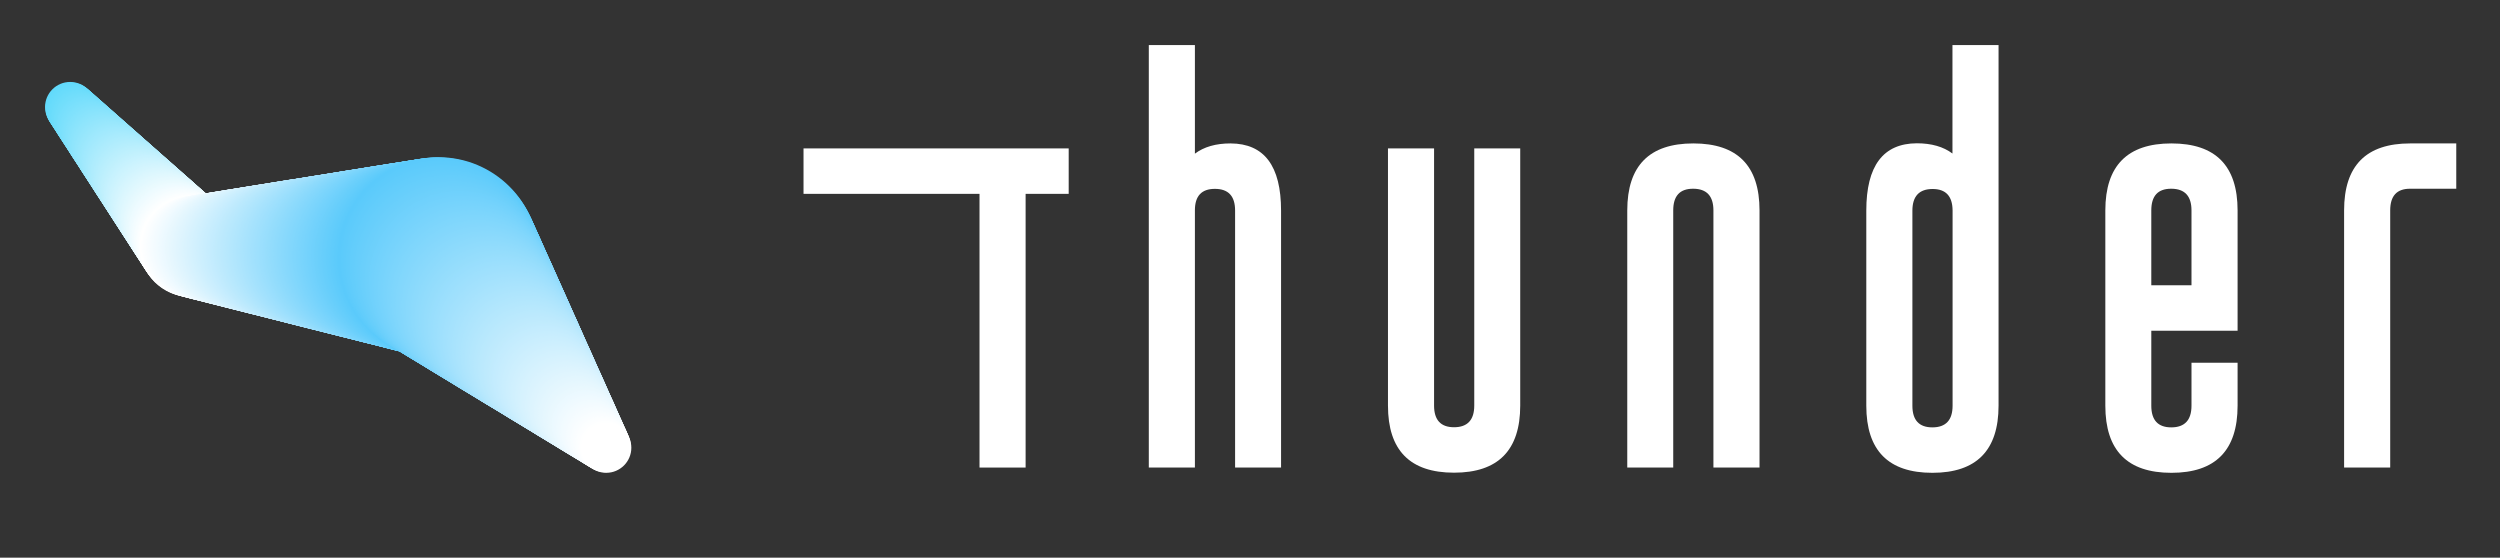 <?xml version="1.0" encoding="utf-8"?>
<!-- Generator: Adobe Illustrator 25.0.1, SVG Export Plug-In . SVG Version: 6.00 Build 0)  -->
<svg version="1.1" id="Capa_1" xmlns="http://www.w3.org/2000/svg" xmlns:xlink="http://www.w3.org/1999/xlink" x="0px" y="0px"
	 viewBox="0 0 1903.5 424.6" style="enable-background:new 0 0 1903.5 424.6;" xml:space="preserve">
<rect x="0" y="0" width="1903.5" height="424.6" fill="#333333" stroke="none"/>
<style type="text/css">
	.st0{fill:#5ACAFB;}
	.st1{fill:#86A6A6;}
	.st2{fill:#00C700;}
	.st3{fill:#DB2C00;}
	.st4{fill:#61DAFB;}
	.st5{fill:#53BBFB;}
	.st6{fill:#3F8CFB;}
	.st7{fill:#469CFB;}
	.st8{fill:#4CABFB;}
	.st9{fill:#FFFFFF;}
	.st10{fill:#387DFB;}
	.st11{fill:#316DFB;}
	.st12{fill:#78BBED;}
	.st13{fill:#8E9CDE;}
	.st14{fill:#A57DD0;}
	.st15{fill:#BB5DC1;}
	.st16{fill:#D23EB3;}
	.st17{fill:#E81FA4;}
	.st18{fill:#FF0096;}
	.st19{fill:url(#SVGID_1_);}
	.st20{fill:#454545;}
	.st21{fill:none;stroke:url(#SVGID_2_);stroke-width:3;stroke-linecap:round;stroke-linejoin:round;stroke-miterlimit:10;}
	.st22{fill:url(#SVGID_3_);}
	.st23{fill:none;stroke:url(#SVGID_4_);stroke-width:4;stroke-linecap:round;stroke-linejoin:round;stroke-miterlimit:10;}
	.st24{fill:none;stroke:url(#SVGID_5_);stroke-width:3;stroke-linecap:round;stroke-linejoin:round;stroke-miterlimit:10;}
	.st25{fill:url(#SVGID_6_);}
	.st26{fill:none;stroke:url(#SVGID_7_);stroke-width:3;stroke-linecap:round;stroke-linejoin:round;stroke-miterlimit:10;}
	.st27{fill:url(#SVGID_8_);}
	.st28{fill:url(#SVGID_9_);}
	.st29{fill:none;stroke:url(#SVGID_10_);stroke-width:3;stroke-linecap:round;stroke-linejoin:round;stroke-miterlimit:10;}
	.st30{fill:url(#SVGID_11_);}
	.st31{fill:url(#SVGID_12_);}
	.st32{fill:none;stroke:url(#SVGID_13_);stroke-width:3;stroke-linecap:round;stroke-linejoin:round;stroke-miterlimit:10;}
	.st33{fill:url(#SVGID_14_);}
	.st34{fill:url(#SVGID_15_);}
	.st35{fill:none;stroke:url(#SVGID_16_);stroke-width:3;stroke-linecap:round;stroke-linejoin:round;stroke-miterlimit:10;}
	.st36{fill:url(#SVGID_17_);}
	.st37{fill:url(#SVGID_18_);}
	.st38{fill:url(#SVGID_19_);}
	.st39{fill:url(#SVGID_20_);}
	.st40{fill:url(#SVGID_21_);}
	.st41{fill:url(#SVGID_22_);}
	.st42{fill:url(#SVGID_23_);}
	.st43{fill:url(#SVGID_24_);}
	.st44{fill:url(#SVGID_25_);}
	.st45{fill:url(#SVGID_26_);}
	.st46{fill:url(#SVGID_27_);}
	.st47{fill:url(#SVGID_28_);}
	.st48{fill:url(#SVGID_29_);}
	.st49{fill:url(#SVGID_30_);}
	.st50{fill:url(#SVGID_31_);}
	.st51{fill:url(#SVGID_32_);}
	.st52{fill:url(#SVGID_33_);}
	.st53{fill:url(#SVGID_34_);}
	.st54{fill:url(#SVGID_35_);}
	.st55{fill:url(#SVGID_36_);}
	.st56{fill:url(#SVGID_37_);}
	.st57{fill:url(#SVGID_38_);}
	.st58{fill:url(#SVGID_39_);}
	.st59{fill:url(#SVGID_40_);}
	.st60{fill:none;stroke:url(#SVGID_41_);stroke-width:3;stroke-linecap:round;stroke-linejoin:round;stroke-miterlimit:10;}
	.st61{fill:url(#SVGID_42_);}
	.st62{fill:url(#SVGID_43_);}
	.st63{fill:none;stroke:url(#SVGID_44_);stroke-width:3;stroke-linecap:round;stroke-linejoin:round;stroke-miterlimit:10;}
	.st64{fill:url(#SVGID_45_);}
	.st65{fill:url(#SVGID_46_);}
	.st66{fill:url(#SVGID_47_);}
	.st67{fill:url(#SVGID_48_);}
	.st68{fill:url(#SVGID_49_);}
	.st69{fill:url(#SVGID_50_);}
	.st70{fill:url(#SVGID_51_);}
	.st71{fill:url(#SVGID_52_);}
	.st72{fill:url(#SVGID_53_);}
	.st73{fill:none;stroke:url(#SVGID_54_);stroke-width:3;stroke-linecap:round;stroke-linejoin:round;stroke-miterlimit:10;}
	.st74{fill:url(#SVGID_55_);}
	.st75{fill:url(#SVGID_56_);}
	.st76{fill:url(#SVGID_57_);}
	.st77{fill:url(#SVGID_58_);}
	.st78{fill:url(#SVGID_59_);}
	.st79{fill:url(#SVGID_60_);}
	.st80{fill:url(#SVGID_61_);}
	.st81{fill:none;stroke:url(#SVGID_62_);stroke-width:3;stroke-linecap:round;stroke-linejoin:round;stroke-miterlimit:10;}
	.st82{fill:#AB68BE;}
	.st83{fill:#00FF00;}
	.st84{fill:#FF4500;}
	.st85{fill:url(#SVGID_63_);}
	.st86{fill:url(#SVGID_64_);}
	.st87{fill:url(#SVGID_65_);}
	.st88{fill:url(#SVGID_66_);}
	.st89{fill:url(#SVGID_67_);}
	.st90{fill:url(#SVGID_68_);}
	.st91{fill:url(#SVGID_69_);}
	.st92{fill:url(#SVGID_70_);}
	.st93{fill:url(#SVGID_71_);}
	.st94{fill:url(#SVGID_72_);}
	.st95{fill:#E6E6E6;}
	.st96{fill:url(#SVGID_73_);}
	.st97{fill:url(#SVGID_74_);}
	.st98{fill:url(#SVGID_75_);}
	.st99{fill:url(#SVGID_76_);}
	.st100{fill:url(#SVGID_77_);}
	.st101{fill:url(#SVGID_78_);}
	.st102{fill:url(#SVGID_79_);}
	.st103{fill:url(#SVGID_80_);}
	.st104{fill:url(#SVGID_81_);}
	.st105{fill:#61D9FB;}
	.st106{fill:#60D8FB;}
	.st107{fill:#60D7FB;}
	.st108{fill:#5FD6FB;}
	.st109{fill:#5FD5FB;}
	.st110{fill:#5ED4FB;}
	.st111{fill:#5ED3FB;}
	.st112{fill:#5DD2FB;}
	.st113{fill:#5DD1FB;}
	.st114{fill:#5DD0FB;}
	.st115{fill:#5CCFFB;}
	.st116{fill:#5CCEFB;}
	.st117{fill:#5BCDFB;}
	.st118{fill:#5BCCFB;}
	.st119{fill:#5ACBFB;}
	.st120{fill:#5AC9FB;}
	.st121{fill:#59C8FB;}
	.st122{fill:#59C7FB;}
	.st123{fill:#58C6FB;}
	.st124{fill:#58C5FB;}
	.st125{fill:#57C4FB;}
	.st126{fill:#57C3FB;}
	.st127{fill:#56C2FB;}
	.st128{fill:#56C1FB;}
	.st129{fill:#55C0FB;}
	.st130{fill:#55BFFB;}
	.st131{fill:#54BEFB;}
	.st132{fill:#54BDFB;}
	.st133{fill:#53BCFB;}
	.st134{fill:#53BAFB;}
	.st135{fill:#52B9FB;}
	.st136{fill:#52B8FB;}
	.st137{fill:#51B7FB;}
	.st138{fill:#51B6FB;}
	.st139{fill:#50B5FB;}
	.st140{fill:#50B4FB;}
	.st141{fill:#50B3FB;}
	.st142{fill:#4FB2FB;}
	.st143{fill:#4FB1FB;}
	.st144{fill:#4EB0FB;}
	.st145{fill:#4EAFFB;}
	.st146{fill:#4DAEFB;}
	.st147{fill:#4DADFB;}
	.st148{fill:#4CACFB;}
	.st149{fill:#4CAAFB;}
	.st150{fill:#4BA9FB;}
	.st151{fill:#4BA8FB;}
	.st152{fill:#4AA7FB;}
	.st153{fill:#4AA6FB;}
	.st154{fill:#49A5FB;}
	.st155{fill:#49A4FB;}
	.st156{fill:#49A3FB;}
	.st157{fill:#48A2FB;}
	.st158{fill:#48A1FB;}
	.st159{fill:#47A0FB;}
	.st160{fill:#479FFB;}
	.st161{fill:#469EFB;}
	.st162{fill:#469DFB;}
	.st163{fill:#459BFB;}
	.st164{fill:#459AFB;}
	.st165{fill:#4499FB;}
	.st166{fill:#4498FB;}
	.st167{fill:#4397FB;}
	.st168{fill:#4396FB;}
	.st169{fill:#4395FB;}
	.st170{fill:#4294FB;}
	.st171{fill:#4293FB;}
	.st172{fill:#4192FB;}
	.st173{fill:#4191FB;}
	.st174{fill:#4090FB;}
	.st175{fill:#408FFB;}
	.st176{fill:#408EFB;}
	.st177{fill:#3F8DFB;}
	.st178{fill:#3E8CFB;}
	.st179{fill:#3E8BFB;}
	.st180{fill:#3D8AFB;}
	.st181{fill:#3D89FB;}
	.st182{fill:#3D88FB;}
	.st183{fill:#3C87FB;}
	.st184{fill:#3C86FB;}
	.st185{fill:#3B85FB;}
	.st186{fill:#3B84FB;}
	.st187{fill:#3A83FB;}
	.st188{fill:#3A82FB;}
	.st189{fill:#3A81FB;}
	.st190{fill:#3980FB;}
	.st191{fill:#397FFB;}
	.st192{fill:#387EFB;}
	.st193{fill:#377CFB;}
	.st194{fill:#377BFB;}
	.st195{fill:#377AFB;}
	.st196{fill:#3679FB;}
	.st197{fill:#3678FB;}
	.st198{fill:#3577FB;}
	.st199{fill:#3576FB;}
	.st200{fill:#3475FB;}
	.st201{fill:#3474FB;}
	.st202{fill:#3473FB;}
	.st203{fill:#3372FB;}
	.st204{fill:#3371FB;}
	.st205{fill:#3270FB;}
	.st206{fill:#326FFB;}
	.st207{fill:#316EFB;}
	.st208{fill:#387CFB;}
	.st209{fill:#3B83FB;}
	.st210{fill:#3E8AFB;}
	.st211{fill:#3F8EFB;}
	.st212{fill:#4295FB;}
	.st213{fill:#4AA5FB;}
	.st214{fill:#4BA7FB;}
	.st215{fill:#4CA9FB;}
	.st216{fill:#4DACFB;}
	.st217{fill:#4EAEFB;}
	.st218{fill:#4FB0FB;}
	.st219{fill:#50B2FB;}
	.st220{fill:#51B5FB;}
	.st221{fill:#52B7FB;}
	.st222{fill:#53B9FB;}
	.st223{fill:#54BCFB;}
	.st224{fill:#55BEFB;}
	.st225{fill:#56C0FB;}
	.st226{fill:#57C2FB;}
	.st227{fill:#5ED2FB;}
	.st228{fill:#5BCBFB;}
	.st229{fill:#58C4FB;}
	.st230{fill:#55BDFB;}
	.st231{fill:#54BBFB;}
	.st232{fill:#52B6FB;}
	.st233{fill:#51B4FB;}
	.st234{fill:#48A0FB;}
	.st235{fill:#479EFB;}
	.st236{fill:#4599FB;}
	.st237{fill:#4497FB;}
	.st238{fill:#4292FB;}
	.st239{fill:#4190FB;}
	.st240{fill:#3F8BFB;}
	.st241{fill:#3E89FB;}
	.st242{fill:#3D87FB;}
	.st243{fill:#3C85FB;}
	.st244{fill:#3C84FB;}
	.st245{fill:#3B82FB;}
	.st246{fill:#3A80FB;}
	.st247{fill:#397EFB;}
	.st248{fill:#3575FB;}
	.st249{fill:none;stroke:#61DAFB;stroke-width:18;stroke-linecap:round;stroke-linejoin:round;stroke-miterlimit:10;}
	.st250{fill:#62DAFB;}
	.st251{fill:#63DAFB;}
	.st252{fill:#64DBFB;}
	.st253{fill:#65DBFB;}
	.st254{fill:#66DBFB;}
	.st255{fill:#67DBFB;}
	.st256{fill:#68DCFB;}
	.st257{fill:#69DCFB;}
	.st258{fill:#6ADCFB;}
	.st259{fill:#6BDCFB;}
	.st260{fill:#6CDDFB;}
	.st261{fill:#6DDDFB;}
	.st262{fill:#6EDDFB;}
	.st263{fill:#6FDDFB;}
	.st264{fill:#70DEFB;}
	.st265{fill:#71DEFB;}
	.st266{fill:#72DEFB;}
	.st267{fill:#73DEFB;}
	.st268{fill:#74DEFB;}
	.st269{fill:#75DFFC;}
	.st270{fill:#76DFFC;}
	.st271{fill:#77DFFC;}
	.st272{fill:#78DFFC;}
	.st273{fill:#79E0FC;}
	.st274{fill:#7AE0FC;}
	.st275{fill:#7BE0FC;}
	.st276{fill:#7CE0FC;}
	.st277{fill:#7DE1FC;}
	.st278{fill:#7EE1FC;}
	.st279{fill:#7FE1FC;}
	.st280{fill:#80E1FC;}
	.st281{fill:#81E1FC;}
	.st282{fill:#82E2FC;}
	.st283{fill:#83E2FC;}
	.st284{fill:#84E2FC;}
	.st285{fill:#85E2FC;}
	.st286{fill:#86E3FC;}
	.st287{fill:#87E3FC;}
	.st288{fill:#88E3FC;}
	.st289{fill:#89E3FC;}
	.st290{fill:#8AE4FC;}
	.st291{fill:#8BE4FC;}
	.st292{fill:#8CE4FC;}
	.st293{fill:#8DE4FC;}
	.st294{fill:#8EE5FC;}
	.st295{fill:#8FE5FC;}
	.st296{fill:#90E5FC;}
	.st297{fill:#91E5FC;}
	.st298{fill:#92E5FC;}
	.st299{fill:#93E6FC;}
	.st300{fill:#94E6FC;}
	.st301{fill:#95E6FC;}
	.st302{fill:#96E6FC;}
	.st303{fill:#97E7FC;}
	.st304{fill:#98E7FC;}
	.st305{fill:#99E7FC;}
	.st306{fill:#9AE7FC;}
	.st307{fill:#9BE8FC;}
	.st308{fill:#9CE8FC;}
	.st309{fill:#9DE8FD;}
	.st310{fill:#9EE8FD;}
	.st311{fill:#9FE9FD;}
	.st312{fill:#A0E9FD;}
	.st313{fill:#A1E9FD;}
	.st314{fill:#A2E9FD;}
	.st315{fill:#A3E9FD;}
	.st316{fill:#A4EAFD;}
	.st317{fill:#A5EAFD;}
	.st318{fill:#A6EAFD;}
	.st319{fill:#A7EAFD;}
	.st320{fill:#A8EBFD;}
	.st321{fill:#A9EBFD;}
	.st322{fill:#AAEBFD;}
	.st323{fill:#ABEBFD;}
	.st324{fill:#ACECFD;}
	.st325{fill:#ADECFD;}
	.st326{fill:#AEECFD;}
	.st327{fill:#AFECFD;}
	.st328{fill:#B0ECFD;}
	.st329{fill:#B1EDFD;}
	.st330{fill:#B2EDFD;}
	.st331{fill:#B3EDFD;}
	.st332{fill:#B4EDFD;}
	.st333{fill:#B5EEFD;}
	.st334{fill:#B6EEFD;}
	.st335{fill:#B7EEFD;}
	.st336{fill:#B8EEFD;}
	.st337{fill:#B9EFFD;}
	.st338{fill:#BAEFFD;}
	.st339{fill:#BBEFFD;}
	.st340{fill:#BCEFFD;}
	.st341{fill:#BDF0FD;}
	.st342{fill:#BEF0FD;}
	.st343{fill:#BFF0FD;}
	.st344{fill:#C0F0FD;}
	.st345{fill:#C1F0FD;}
	.st346{fill:#C2F1FD;}
	.st347{fill:#C3F1FD;}
	.st348{fill:#C4F1FE;}
	.st349{fill:#C5F1FE;}
	.st350{fill:#C6F2FE;}
	.st351{fill:#C7F2FE;}
	.st352{fill:#C8F2FE;}
	.st353{fill:#C9F2FE;}
	.st354{fill:#CAF3FE;}
	.st355{fill:#CBF3FE;}
	.st356{fill:#CCF3FE;}
	.st357{fill:#CDF3FE;}
	.st358{fill:#CEF4FE;}
	.st359{fill:#CFF4FE;}
	.st360{fill:#D0F4FE;}
	.st361{fill:#D1F4FE;}
	.st362{fill:#D2F4FE;}
	.st363{fill:#D3F5FE;}
	.st364{fill:#D4F5FE;}
	.st365{fill:#D5F5FE;}
	.st366{fill:#D6F5FE;}
	.st367{fill:#D7F6FE;}
	.st368{fill:#D8F6FE;}
	.st369{fill:#D9F6FE;}
	.st370{fill:#DAF6FE;}
	.st371{fill:#DBF7FE;}
	.st372{fill:#DCF7FE;}
	.st373{fill:#DDF7FE;}
	.st374{fill:#DEF7FE;}
	.st375{fill:#DFF8FE;}
	.st376{fill:#E0F8FE;}
	.st377{fill:#E1F8FE;}
	.st378{fill:#E2F8FE;}
	.st379{fill:#E3F8FE;}
	.st380{fill:#E4F9FE;}
	.st381{fill:#E5F9FE;}
	.st382{fill:#E6F9FE;}
	.st383{fill:#E7F9FE;}
	.st384{fill:#E8FAFE;}
	.st385{fill:#E9FAFE;}
	.st386{fill:#EAFAFE;}
	.st387{fill:#EBFAFE;}
	.st388{fill:#ECFBFF;}
	.st389{fill:#EDFBFF;}
	.st390{fill:#EEFBFF;}
	.st391{fill:#EFFBFF;}
	.st392{fill:#F0FBFF;}
	.st393{fill:#F1FCFF;}
	.st394{fill:#F2FCFF;}
	.st395{fill:#F3FCFF;}
	.st396{fill:#F4FCFF;}
	.st397{fill:#F5FDFF;}
	.st398{fill:#F6FDFF;}
	.st399{fill:#F7FDFF;}
	.st400{fill:#F8FDFF;}
	.st401{fill:#F9FEFF;}
	.st402{fill:#FAFEFF;}
	.st403{fill:#FBFEFF;}
	.st404{fill:#FCFEFF;}
	.st405{fill:#FDFFFF;}
	.st406{fill:#FEFFFF;}
	.st407{fill:#FDFEFF;}
	.st408{fill:#FAFDFF;}
	.st409{fill:#F9FDFF;}
	.st410{fill:#F7FCFF;}
	.st411{fill:#F6FCFF;}
	.st412{fill:#F5FCFF;}
	.st413{fill:#F4FBFF;}
	.st414{fill:#F3FBFF;}
	.st415{fill:#F2FBFF;}
	.st416{fill:#F1FBFF;}
	.st417{fill:#F0FAFF;}
	.st418{fill:#EFFAFF;}
	.st419{fill:#EEFAFF;}
	.st420{fill:#EDF9FF;}
	.st421{fill:#ECF9FF;}
	.st422{fill:#EBF9FF;}
	.st423{fill:#EAF8FE;}
	.st424{fill:#E9F8FE;}
	.st425{fill:#E8F8FE;}
	.st426{fill:#E7F7FE;}
	.st427{fill:#E6F7FE;}
	.st428{fill:#E5F7FE;}
	.st429{fill:#E4F6FE;}
	.st430{fill:#E3F6FE;}
	.st431{fill:#E2F6FE;}
	.st432{fill:#E1F5FE;}
	.st433{fill:#E0F5FE;}
	.st434{fill:#DFF5FE;}
	.st435{fill:#DEF4FE;}
	.st436{fill:#DDF4FE;}
	.st437{fill:#DCF4FE;}
	.st438{fill:#DBF3FE;}
	.st439{fill:#DAF3FE;}
	.st440{fill:#D9F3FE;}
	.st441{fill:#D8F2FE;}
	.st442{fill:#D7F2FE;}
	.st443{fill:#D6F2FE;}
	.st444{fill:#D5F2FE;}
	.st445{fill:#D4F1FE;}
	.st446{fill:#D3F1FE;}
	.st447{fill:#D2F1FE;}
	.st448{fill:#D1F0FE;}
	.st449{fill:#D0F0FE;}
	.st450{fill:#CFF0FE;}
	.st451{fill:#CEEFFE;}
	.st452{fill:#CDEFFE;}
	.st453{fill:#CCEFFE;}
	.st454{fill:#CBEEFE;}
	.st455{fill:#CAEEFE;}
	.st456{fill:#C9EEFE;}
	.st457{fill:#C8EDFE;}
	.st458{fill:#C7EDFE;}
	.st459{fill:#C6EDFE;}
	.st460{fill:#C5ECFE;}
	.st461{fill:#C4ECFE;}
	.st462{fill:#C3ECFE;}
	.st463{fill:#C2EBFE;}
	.st464{fill:#C1EBFD;}
	.st465{fill:#C0EBFD;}
	.st466{fill:#BFEAFD;}
	.st467{fill:#BEEAFD;}
	.st468{fill:#BDEAFD;}
	.st469{fill:#BCE9FD;}
	.st470{fill:#BBE9FD;}
	.st471{fill:#BAE9FD;}
	.st472{fill:#B9E9FD;}
	.st473{fill:#B8E8FD;}
	.st474{fill:#B7E8FD;}
	.st475{fill:#B6E8FD;}
	.st476{fill:#B5E7FD;}
	.st477{fill:#B4E7FD;}
	.st478{fill:#B3E7FD;}
	.st479{fill:#B2E6FD;}
	.st480{fill:#B1E6FD;}
	.st481{fill:#B0E6FD;}
	.st482{fill:#AFE5FD;}
	.st483{fill:#AEE5FD;}
	.st484{fill:#ADE5FD;}
	.st485{fill:#ACE4FD;}
	.st486{fill:#ABE4FD;}
	.st487{fill:#AAE4FD;}
	.st488{fill:#A9E3FD;}
	.st489{fill:#A8E3FD;}
	.st490{fill:#A7E3FD;}
	.st491{fill:#A6E2FD;}
	.st492{fill:#A5E2FD;}
	.st493{fill:#A4E2FD;}
	.st494{fill:#A3E1FD;}
	.st495{fill:#A2E1FD;}
	.st496{fill:#A1E1FD;}
	.st497{fill:#A0E0FD;}
	.st498{fill:#9FE0FD;}
	.st499{fill:#9EE0FD;}
	.st500{fill:#9DE0FD;}
	.st501{fill:#9CDFFD;}
	.st502{fill:#9BDFFD;}
	.st503{fill:#9ADFFD;}
	.st504{fill:#99DEFD;}
	.st505{fill:#98DEFD;}
	.st506{fill:#97DEFC;}
	.st507{fill:#96DDFC;}
	.st508{fill:#95DDFC;}
	.st509{fill:#94DDFC;}
	.st510{fill:#93DCFC;}
	.st511{fill:#92DCFC;}
	.st512{fill:#91DCFC;}
	.st513{fill:#90DBFC;}
	.st514{fill:#8FDBFC;}
	.st515{fill:#8EDBFC;}
	.st516{fill:#8DDAFC;}
	.st517{fill:#8CDAFC;}
	.st518{fill:#8BDAFC;}
	.st519{fill:#8AD9FC;}
	.st520{fill:#89D9FC;}
	.st521{fill:#88D9FC;}
	.st522{fill:#87D8FC;}
	.st523{fill:#86D8FC;}
	.st524{fill:#85D8FC;}
	.st525{fill:#84D7FC;}
	.st526{fill:#83D7FC;}
	.st527{fill:#82D7FC;}
	.st528{fill:#81D7FC;}
	.st529{fill:#80D6FC;}
	.st530{fill:#7FD6FC;}
	.st531{fill:#7ED6FC;}
	.st532{fill:#7DD5FC;}
	.st533{fill:#7CD5FC;}
	.st534{fill:#7BD5FC;}
	.st535{fill:#7AD4FC;}
	.st536{fill:#79D4FC;}
	.st537{fill:#78D4FC;}
	.st538{fill:#77D3FC;}
	.st539{fill:#76D3FC;}
	.st540{fill:#75D3FC;}
	.st541{fill:#74D2FC;}
	.st542{fill:#73D2FC;}
	.st543{fill:#72D2FC;}
	.st544{fill:#71D1FC;}
	.st545{fill:#70D1FC;}
	.st546{fill:#6FD1FC;}
	.st547{fill:#6ED0FB;}
	.st548{fill:#6DD0FB;}
	.st549{fill:#6CD0FB;}
	.st550{fill:#6BCFFB;}
	.st551{fill:#6ACFFB;}
	.st552{fill:#69CFFB;}
	.st553{fill:#68CEFB;}
	.st554{fill:#67CEFB;}
	.st555{fill:#66CEFB;}
	.st556{fill:#65CEFB;}
	.st557{fill:#64CDFB;}
	.st558{fill:#63CDFB;}
	.st559{fill:#62CDFB;}
	.st560{fill:#61CCFB;}
	.st561{fill:#60CCFB;}
	.st562{fill:#5FCCFB;}
	.st563{fill:#5ECBFB;}
	.st564{fill:#5DCBFB;}
	.st565{fill:#5CCBFB;}
	.st566{fill:#5BCAFB;}
	.st567{fill:url(#SVGID_82_);}
	.st568{fill:url(#SVGID_83_);}
	.st569{fill:none;}
	.st570{fill:#6CDCFB;}
	.st571{fill:#70DDFB;}
	.st572{fill:#A3EAFD;}
	.st573{fill:#BDEFFD;}
	.st574{fill:#F0FCFF;}
	.st575{fill:#F4FDFF;}
	.st576{fill:#B0EDFD;}
	.st577{fill:#61DAFB;stroke:#61DAFB;stroke-width:2;stroke-miterlimit:10;}
	.st578{fill:none;stroke:#316DFB;stroke-miterlimit:10;}
</style>
<g>
	<g>
		<g>
			<path class="st9" d="M813.7,113v34.6h-32.8V356h-35.1V147.6H611.8V113H813.7z"/>
			<path class="st9" d="M909.8,356h-35.1V34.3h35.1V117c6.9-5.2,16-7.8,27.1-7.8c25.7,0.1,38.5,17.1,38.5,51.2V356h-35V160.3
				c0-11-5.1-16.5-15.4-16.5c-10.1,0-15.2,5.4-15.2,16.3V356z"/>
			<path class="st9" d="M1157.5,308.8c0,34-16.8,51.1-50.4,51.1c-33.5,0-50.3-17-50.3-51.1V113h35.1v195.8c0,11,5.1,16.5,15.2,16.5
				c10.2,0,15.4-5.5,15.4-16.5V113h35V308.8z"/>
			<path class="st9" d="M1274,356h-35V160.2c0-34,16.8-51,50.3-51c33.6,0,50.4,17,50.4,51V356h-35.1V160.2
				c0-10.9-5.1-16.4-15.2-16.5h-0.3c-10.1,0-15.1,5.5-15.1,16.5V356z"/>
			<path class="st9" d="M1486.7,34.3h35v274.6c0,34-16.8,51.1-50.4,51.1c-33.5,0-50.3-17-50.3-51.1V160.3c0-34,12.8-51.1,38.5-51.2
				c11.1,0,20.2,2.6,27.1,7.8V34.3z M1486.7,160.2c-0.1-10.9-5.2-16.3-15.2-16.3c-10.2,0-15.4,5.5-15.4,16.5v148.5
				c0,11,5.1,16.5,15.2,16.5c10.2,0,15.4-5.5,15.4-16.5V160.2z"/>
			<path class="st9" d="M1638,251.9v57c0,11,5.1,16.5,15.2,16.5c10.2,0,15.4-5.5,15.4-16.5v-32.7h35.1v32.7
				c0,34-16.8,51.1-50.4,51.1c-33.5,0-50.3-17-50.3-51.1V160.2c0-34,16.8-51,50.3-51c33.6,0,50.4,17,50.4,51v91.6H1638z M1638,217.2
				h30.6v-57c0-10.9-5.1-16.4-15.2-16.5h-0.3c-10.1,0-15.1,5.5-15.1,16.5V217.2z"/>
		</g>
	</g>
	<path class="st9" d="M1870.2,109.2v34.5H1835c-10.1,0-15.1,5.5-15.1,16.5V356h-35.1V160.2c0-34,16.7-51,50.3-51H1870.2z"/>
</g>
<g>
	<circle class="st4" cx="53.4" cy="81.5" r="19.1"/>
	<circle class="st250" cx="53.9" cy="82.1" r="19.2"/>
	<circle class="st251" cx="54.5" cy="82.8" r="19.4"/>
	<circle class="st252" cx="55.1" cy="83.5" r="19.5"/>
	<circle class="st253" cx="55.7" cy="84.2" r="19.6"/>
	<circle class="st254" cx="56.3" cy="84.8" r="19.7"/>
	<circle class="st255" cx="56.8" cy="85.5" r="19.8"/>
	<circle class="st256" cx="57.4" cy="86.2" r="20"/>
	<circle class="st257" cx="58" cy="86.8" r="20.1"/>
	<circle class="st258" cx="58.6" cy="87.5" r="20.2"/>
	<circle class="st259" cx="59.2" cy="88.2" r="20.3"/>
	<circle class="st260" cx="59.7" cy="88.9" r="20.4"/>
	<circle class="st261" cx="60.3" cy="89.5" r="20.6"/>
	<circle class="st262" cx="60.9" cy="90.2" r="20.7"/>
	<circle class="st263" cx="61.5" cy="90.9" r="20.8"/>
	<circle class="st264" cx="62" cy="91.6" r="20.9"/>
	<circle class="st265" cx="62.6" cy="92.2" r="21.1"/>
	<circle class="st266" cx="63.2" cy="92.9" r="21.2"/>
	<circle class="st267" cx="63.8" cy="93.6" r="21.3"/>
	<circle class="st268" cx="64.4" cy="94.2" r="21.4"/>
	<circle class="st269" cx="64.9" cy="94.9" r="21.5"/>
	<circle class="st270" cx="65.5" cy="95.6" r="21.7"/>
	<circle class="st271" cx="66.1" cy="96.3" r="21.8"/>
	<circle class="st272" cx="66.7" cy="96.9" r="21.9"/>
	<circle class="st273" cx="67.3" cy="97.6" r="22"/>
	<circle class="st274" cx="67.8" cy="98.3" r="22.1"/>
	<circle class="st275" cx="68.4" cy="99" r="22.3"/>
	<circle class="st276" cx="69" cy="99.6" r="22.4"/>
	<circle class="st277" cx="69.6" cy="100.3" r="22.5"/>
	<circle class="st278" cx="70.2" cy="101" r="22.6"/>
	<circle class="st279" cx="70.7" cy="101.6" r="22.7"/>
	<circle class="st280" cx="71.3" cy="102.3" r="22.9"/>
	<circle class="st281" cx="71.9" cy="103" r="23"/>
	<circle class="st282" cx="72.5" cy="103.7" r="23.1"/>
	<circle class="st283" cx="73" cy="104.3" r="23.2"/>
	<circle class="st284" cx="73.6" cy="105" r="23.4"/>
	<circle class="st285" cx="74.2" cy="105.7" r="23.5"/>
	<circle class="st286" cx="74.8" cy="106.4" r="23.6"/>
	<circle class="st287" cx="75.4" cy="107" r="23.7"/>
	<circle class="st288" cx="75.9" cy="107.7" r="23.8"/>
	<circle class="st289" cx="76.5" cy="108.4" r="24"/>
	<circle class="st290" cx="77.1" cy="109.1" r="24.1"/>
	<circle class="st291" cx="77.7" cy="109.7" r="24.2"/>
	<circle class="st292" cx="78.3" cy="110.4" r="24.3"/>
	<circle class="st293" cx="78.8" cy="111.1" r="24.4"/>
	<circle class="st294" cx="79.4" cy="111.7" r="24.6"/>
	<circle class="st295" cx="80" cy="112.4" r="24.7"/>
	<circle class="st296" cx="80.6" cy="113.1" r="24.8"/>
	<circle class="st297" cx="81.2" cy="113.8" r="24.9"/>
	<circle class="st298" cx="81.7" cy="114.4" r="25"/>
	<circle class="st299" cx="82.3" cy="115.1" r="25.2"/>
	<circle class="st300" cx="82.9" cy="115.8" r="25.3"/>
	<circle class="st301" cx="83.5" cy="116.5" r="25.4"/>
	<circle class="st302" cx="84" cy="117.1" r="25.5"/>
	<circle class="st303" cx="84.6" cy="117.8" r="25.7"/>
	<circle class="st304" cx="85.2" cy="118.5" r="25.8"/>
	<circle class="st305" cx="85.8" cy="119.1" r="25.9"/>
	<circle class="st306" cx="86.4" cy="119.8" r="26"/>
	<circle class="st307" cx="86.9" cy="120.5" r="26.1"/>
	<circle class="st308" cx="87.5" cy="121.2" r="26.3"/>
	<circle class="st309" cx="88.1" cy="121.8" r="26.4"/>
	<circle class="st310" cx="88.7" cy="122.5" r="26.5"/>
	<circle class="st311" cx="89.3" cy="123.2" r="26.6"/>
	<circle class="st312" cx="89.8" cy="123.9" r="26.7"/>
	<circle class="st313" cx="90.4" cy="124.5" r="26.9"/>
	<circle class="st314" cx="91" cy="125.2" r="27"/>
	<circle class="st315" cx="91.6" cy="125.9" r="27.1"/>
	<circle class="st316" cx="92.2" cy="126.6" r="27.2"/>
	<circle class="st317" cx="92.7" cy="127.2" r="27.3"/>
	<circle class="st318" cx="93.3" cy="127.9" r="27.5"/>
	<circle class="st319" cx="93.9" cy="128.6" r="27.6"/>
	<circle class="st320" cx="94.5" cy="129.2" r="27.7"/>
	<circle class="st321" cx="95" cy="129.9" r="27.8"/>
	<circle class="st322" cx="95.6" cy="130.6" r="28"/>
	<circle class="st323" cx="96.2" cy="131.3" r="28.1"/>
	<circle class="st324" cx="96.8" cy="131.9" r="28.2"/>
	<circle class="st325" cx="97.4" cy="132.6" r="28.3"/>
	<circle class="st326" cx="97.9" cy="133.3" r="28.4"/>
	<circle class="st327" cx="98.5" cy="134" r="28.6"/>
	<circle class="st328" cx="99.1" cy="134.6" r="28.7"/>
	<circle class="st329" cx="99.7" cy="135.3" r="28.8"/>
	<circle class="st330" cx="100.3" cy="136" r="28.9"/>
	<circle class="st331" cx="100.8" cy="136.6" r="29"/>
	<circle class="st332" cx="101.4" cy="137.3" r="29.2"/>
	<circle class="st333" cx="102" cy="138" r="29.3"/>
	<circle class="st334" cx="102.6" cy="138.7" r="29.4"/>
	<circle class="st335" cx="103.2" cy="139.3" r="29.5"/>
	<circle class="st336" cx="103.7" cy="140" r="29.6"/>
	<circle class="st337" cx="104.3" cy="140.7" r="29.8"/>
	<circle class="st338" cx="104.9" cy="141.4" r="29.9"/>
	<circle class="st339" cx="105.5" cy="142" r="30"/>
	<circle class="st340" cx="106" cy="142.7" r="30.1"/>
	<circle class="st341" cx="106.6" cy="143.4" r="30.2"/>
	<circle class="st342" cx="107.2" cy="144" r="30.4"/>
	<circle class="st343" cx="107.8" cy="144.7" r="30.5"/>
	<circle class="st344" cx="108.4" cy="145.4" r="30.6"/>
	<circle class="st345" cx="108.9" cy="146.1" r="30.7"/>
	<circle class="st346" cx="109.5" cy="146.7" r="30.9"/>
	<circle class="st347" cx="110.1" cy="147.4" r="31"/>
	<circle class="st348" cx="110.7" cy="148.1" r="31.1"/>
	<circle class="st349" cx="111.3" cy="148.8" r="31.2"/>
	<circle class="st350" cx="111.8" cy="149.4" r="31.3"/>
	<circle class="st351" cx="112.4" cy="150.1" r="31.5"/>
	<circle class="st352" cx="113" cy="150.8" r="31.6"/>
	<circle class="st353" cx="113.6" cy="151.5" r="31.7"/>
	<circle class="st354" cx="114.2" cy="152.1" r="31.8"/>
	<circle class="st355" cx="114.7" cy="152.8" r="31.9"/>
	<circle class="st356" cx="115.3" cy="153.5" r="32.1"/>
	<circle class="st357" cx="115.9" cy="154.1" r="32.2"/>
	<circle class="st358" cx="116.5" cy="154.8" r="32.3"/>
	<circle class="st359" cx="117" cy="155.5" r="32.4"/>
	<circle class="st360" cx="117.6" cy="156.2" r="32.5"/>
	<circle class="st361" cx="118.2" cy="156.8" r="32.7"/>
	<circle class="st362" cx="118.8" cy="157.5" r="32.8"/>
	<circle class="st363" cx="119.4" cy="158.2" r="32.9"/>
	<circle class="st364" cx="119.9" cy="158.9" r="33"/>
	<circle class="st365" cx="120.5" cy="159.5" r="33.2"/>
	<circle class="st366" cx="121.1" cy="160.2" r="33.3"/>
	<circle class="st367" cx="121.7" cy="160.9" r="33.4"/>
	<circle class="st368" cx="122.3" cy="161.5" r="33.5"/>
	<circle class="st369" cx="122.8" cy="162.2" r="33.6"/>
	<circle class="st370" cx="123.4" cy="162.9" r="33.8"/>
	<circle class="st371" cx="124" cy="163.6" r="33.9"/>
	<circle class="st372" cx="124.6" cy="164.2" r="34"/>
	<circle class="st373" cx="125.2" cy="164.9" r="34.1"/>
	<circle class="st374" cx="125.7" cy="165.6" r="34.2"/>
	<circle class="st375" cx="126.3" cy="166.3" r="34.4"/>
	<circle class="st376" cx="126.9" cy="166.9" r="34.5"/>
	<circle class="st377" cx="127.5" cy="167.6" r="34.6"/>
	<circle class="st378" cx="128" cy="168.3" r="34.7"/>
	<circle class="st379" cx="128.6" cy="169" r="34.8"/>
	<circle class="st380" cx="129.2" cy="169.6" r="35"/>
	<circle class="st381" cx="129.8" cy="170.3" r="35.1"/>
	<circle class="st382" cx="130.4" cy="171" r="35.2"/>
	<circle class="st383" cx="130.9" cy="171.6" r="35.3"/>
	<circle class="st384" cx="131.5" cy="172.3" r="35.5"/>
	<circle class="st385" cx="132.1" cy="173" r="35.6"/>
	<circle class="st386" cx="132.7" cy="173.7" r="35.7"/>
	<circle class="st387" cx="133.3" cy="174.3" r="35.8"/>
	<circle class="st388" cx="133.8" cy="175" r="35.9"/>
	<circle class="st389" cx="134.4" cy="175.7" r="36.1"/>
	<circle class="st390" cx="135" cy="176.4" r="36.2"/>
	<circle class="st391" cx="135.6" cy="177" r="36.3"/>
	<circle class="st392" cx="136.2" cy="177.7" r="36.4"/>
	<circle class="st393" cx="136.7" cy="178.4" r="36.5"/>
	<circle class="st394" cx="137.3" cy="179" r="36.7"/>
	<circle class="st395" cx="137.9" cy="179.7" r="36.8"/>
	<circle class="st396" cx="138.5" cy="180.4" r="36.9"/>
	<circle class="st397" cx="139" cy="181.1" r="37"/>
	<circle class="st398" cx="139.6" cy="181.7" r="37.1"/>
	<circle class="st399" cx="140.2" cy="182.4" r="37.3"/>
	<circle class="st400" cx="140.8" cy="183.1" r="37.4"/>
	<circle class="st401" cx="141.4" cy="183.8" r="37.5"/>
	<circle class="st402" cx="141.9" cy="184.4" r="37.6"/>
	<circle class="st403" cx="142.5" cy="185.1" r="37.8"/>
	<circle class="st404" cx="143.1" cy="185.8" r="37.9"/>
	<circle class="st405" cx="143.7" cy="186.4" r="38"/>
	<circle class="st406" cx="144.3" cy="187.1" r="38.1"/>
	<circle class="st9" cx="144.8" cy="187.8" r="38.2"/>
	<circle class="st406" cx="146" cy="187.8" r="38.5"/>
	<circle class="st407" cx="147.1" cy="187.9" r="38.7"/>
	<circle class="st404" cx="148.3" cy="187.9" r="38.9"/>
	<circle class="st403" cx="149.4" cy="188" r="39.2"/>
	<circle class="st408" cx="150.6" cy="188" r="39.4"/>
	<circle class="st409" cx="151.7" cy="188.1" r="39.6"/>
	<circle class="st400" cx="152.9" cy="188.2" r="39.9"/>
	<circle class="st410" cx="154" cy="188.2" r="40.1"/>
	<circle class="st411" cx="155.1" cy="188.3" r="40.3"/>
	<circle class="st412" cx="156.3" cy="188.3" r="40.6"/>
	<circle class="st413" cx="157.4" cy="188.4" r="40.8"/>
	<circle class="st414" cx="158.6" cy="188.4" r="41"/>
	<circle class="st415" cx="159.7" cy="188.5" r="41.2"/>
	<circle class="st416" cx="160.9" cy="188.5" r="41.5"/>
	<circle class="st417" cx="162" cy="188.6" r="41.7"/>
	<circle class="st418" cx="163.2" cy="188.6" r="41.9"/>
	<circle class="st419" cx="164.3" cy="188.7" r="42.2"/>
	<circle class="st420" cx="165.5" cy="188.7" r="42.4"/>
	<circle class="st421" cx="166.6" cy="188.8" r="42.6"/>
	<circle class="st422" cx="167.8" cy="188.8" r="42.9"/>
	<circle class="st423" cx="168.9" cy="188.9" r="43.1"/>
	<circle class="st424" cx="170" cy="188.9" r="43.3"/>
	<circle class="st425" cx="171.2" cy="189" r="43.6"/>
	<circle class="st426" cx="172.3" cy="189" r="43.8"/>
	<circle class="st427" cx="173.5" cy="189.1" r="44"/>
	<circle class="st428" cx="174.6" cy="189.1" r="44.3"/>
	<circle class="st429" cx="175.8" cy="189.2" r="44.5"/>
	<circle class="st430" cx="176.9" cy="189.2" r="44.7"/>
	<circle class="st431" cx="178.1" cy="189.3" r="45"/>
	<circle class="st432" cx="179.2" cy="189.3" r="45.2"/>
	<circle class="st433" cx="180.4" cy="189.4" r="45.4"/>
	<circle class="st434" cx="181.5" cy="189.4" r="45.7"/>
	<circle class="st435" cx="182.7" cy="189.5" r="45.9"/>
	<circle class="st436" cx="183.8" cy="189.5" r="46.1"/>
	<circle class="st437" cx="184.9" cy="189.6" r="46.3"/>
	<circle class="st438" cx="186.1" cy="189.6" r="46.6"/>
	<circle class="st439" cx="187.2" cy="189.7" r="46.8"/>
	<circle class="st440" cx="188.4" cy="189.7" r="47"/>
	<circle class="st441" cx="189.5" cy="189.8" r="47.3"/>
	<circle class="st442" cx="190.7" cy="189.8" r="47.5"/>
	<circle class="st443" cx="191.8" cy="189.9" r="47.7"/>
	<circle class="st444" cx="193" cy="189.9" r="48"/>
	<circle class="st445" cx="194.1" cy="190" r="48.2"/>
	<circle class="st446" cx="195.3" cy="190" r="48.4"/>
	<circle class="st447" cx="196.4" cy="190.1" r="48.7"/>
	<circle class="st448" cx="197.6" cy="190.1" r="48.9"/>
	<circle class="st449" cx="198.7" cy="190.2" r="49.1"/>
	<circle class="st450" cx="199.8" cy="190.2" r="49.4"/>
	<circle class="st451" cx="201" cy="190.3" r="49.6"/>
	<circle class="st452" cx="202.1" cy="190.3" r="49.8"/>
	<circle class="st453" cx="203.3" cy="190.4" r="50.1"/>
	<circle class="st454" cx="204.4" cy="190.4" r="50.3"/>
	<circle class="st455" cx="205.6" cy="190.5" r="50.5"/>
	<circle class="st456" cx="206.7" cy="190.5" r="50.7"/>
	<circle class="st457" cx="207.9" cy="190.6" r="51"/>
	<circle class="st458" cx="209" cy="190.6" r="51.2"/>
	<circle class="st459" cx="210.2" cy="190.7" r="51.4"/>
	<circle class="st460" cx="211.3" cy="190.7" r="51.7"/>
	<circle class="st461" cx="212.5" cy="190.8" r="51.9"/>
	<circle class="st462" cx="213.6" cy="190.8" r="52.1"/>
	<circle class="st463" cx="214.7" cy="190.9" r="52.4"/>
	<circle class="st464" cx="215.9" cy="190.9" r="52.6"/>
	<circle class="st465" cx="217" cy="191" r="52.8"/>
	<circle class="st466" cx="218.2" cy="191" r="53.1"/>
	<circle class="st467" cx="219.3" cy="191.1" r="53.3"/>
	<circle class="st468" cx="220.5" cy="191.1" r="53.5"/>
	<circle class="st469" cx="221.6" cy="191.2" r="53.8"/>
	<circle class="st470" cx="222.8" cy="191.2" r="54"/>
	<circle class="st471" cx="223.9" cy="191.3" r="54.2"/>
	<circle class="st472" cx="225.1" cy="191.3" r="54.5"/>
	<circle class="st473" cx="226.2" cy="191.4" r="54.7"/>
	<circle class="st474" cx="227.4" cy="191.4" r="54.9"/>
	<circle class="st475" cx="228.5" cy="191.5" r="55.2"/>
	<circle class="st476" cx="229.6" cy="191.5" r="55.4"/>
	<circle class="st477" cx="230.8" cy="191.6" r="55.6"/>
	<circle class="st478" cx="231.9" cy="191.7" r="55.8"/>
	<circle class="st479" cx="233.1" cy="191.7" r="56.1"/>
	<circle class="st480" cx="234.2" cy="191.8" r="56.3"/>
	<circle class="st481" cx="235.4" cy="191.8" r="56.5"/>
	<circle class="st482" cx="236.5" cy="191.9" r="56.8"/>
	<circle class="st483" cx="237.7" cy="191.9" r="57"/>
	<circle class="st484" cx="238.8" cy="192" r="57.2"/>
	<circle class="st485" cx="240" cy="192" r="57.5"/>
	<circle class="st486" cx="241.1" cy="192.1" r="57.7"/>
	<circle class="st487" cx="242.3" cy="192.1" r="57.9"/>
	<circle class="st488" cx="243.4" cy="192.2" r="58.2"/>
	<circle class="st489" cx="244.5" cy="192.2" r="58.4"/>
	<circle class="st490" cx="245.7" cy="192.3" r="58.6"/>
	<circle class="st491" cx="246.8" cy="192.3" r="58.9"/>
	<circle class="st492" cx="248" cy="192.4" r="59.1"/>
	<circle class="st493" cx="249.1" cy="192.4" r="59.3"/>
	<circle class="st494" cx="250.3" cy="192.5" r="59.6"/>
	<circle class="st495" cx="251.4" cy="192.5" r="59.8"/>
	<circle class="st496" cx="252.6" cy="192.6" r="60"/>
	<circle class="st497" cx="253.7" cy="192.6" r="60.2"/>
	<circle class="st498" cx="254.9" cy="192.7" r="60.5"/>
	<circle class="st499" cx="256" cy="192.7" r="60.7"/>
	<circle class="st500" cx="257.2" cy="192.8" r="60.9"/>
	<circle class="st501" cx="258.3" cy="192.8" r="61.2"/>
	<circle class="st502" cx="259.4" cy="192.9" r="61.4"/>
	<circle class="st503" cx="260.6" cy="192.9" r="61.6"/>
	<circle class="st504" cx="261.7" cy="193" r="61.9"/>
	<circle class="st505" cx="262.9" cy="193" r="62.1"/>
	<circle class="st506" cx="264" cy="193.1" r="62.3"/>
	<circle class="st507" cx="265.2" cy="193.1" r="62.6"/>
	<circle class="st508" cx="266.3" cy="193.2" r="62.8"/>
	<circle class="st509" cx="267.5" cy="193.2" r="63"/>
	<circle class="st510" cx="268.6" cy="193.3" r="63.3"/>
	<circle class="st511" cx="269.8" cy="193.3" r="63.5"/>
	<circle class="st512" cx="270.9" cy="193.4" r="63.7"/>
	<circle class="st513" cx="272.1" cy="193.4" r="64"/>
	<circle class="st514" cx="273.2" cy="193.5" r="64.2"/>
	<circle class="st515" cx="274.3" cy="193.5" r="64.4"/>
	<circle class="st516" cx="275.5" cy="193.6" r="64.7"/>
	<circle class="st517" cx="276.6" cy="193.6" r="64.9"/>
	<circle class="st518" cx="277.8" cy="193.7" r="65.1"/>
	<circle class="st519" cx="278.9" cy="193.7" r="65.3"/>
	<circle class="st520" cx="280.1" cy="193.8" r="65.6"/>
	<circle class="st521" cx="281.2" cy="193.8" r="65.8"/>
	<circle class="st522" cx="282.4" cy="193.9" r="66"/>
	<circle class="st523" cx="283.5" cy="193.9" r="66.3"/>
	<circle class="st524" cx="284.7" cy="194" r="66.5"/>
	<circle class="st525" cx="285.8" cy="194" r="66.7"/>
	<circle class="st526" cx="287" cy="194.1" r="67"/>
	<circle class="st527" cx="288.1" cy="194.1" r="67.2"/>
	<circle class="st528" cx="289.2" cy="194.2" r="67.4"/>
	<circle class="st529" cx="290.4" cy="194.2" r="67.7"/>
	<circle class="st530" cx="291.5" cy="194.3" r="67.9"/>
	<circle class="st531" cx="292.7" cy="194.3" r="68.1"/>
	<circle class="st532" cx="293.8" cy="194.4" r="68.4"/>
	<circle class="st533" cx="295" cy="194.4" r="68.6"/>
	<circle class="st534" cx="296.1" cy="194.5" r="68.8"/>
	<circle class="st535" cx="297.3" cy="194.5" r="69.1"/>
	<circle class="st536" cx="298.4" cy="194.6" r="69.3"/>
	<circle class="st537" cx="299.6" cy="194.6" r="69.5"/>
	<circle class="st538" cx="300.7" cy="194.7" r="69.7"/>
	<circle class="st539" cx="301.9" cy="194.7" r="70"/>
	<circle class="st540" cx="303" cy="194.8" r="70.2"/>
	<circle class="st541" cx="304.1" cy="194.8" r="70.4"/>
	<circle class="st542" cx="305.3" cy="194.9" r="70.7"/>
	<circle class="st543" cx="306.4" cy="194.9" r="70.9"/>
	<circle class="st544" cx="307.6" cy="195" r="71.1"/>
	<circle class="st545" cx="308.7" cy="195" r="71.4"/>
	<circle class="st546" cx="309.9" cy="195.1" r="71.6"/>
	<circle class="st547" cx="311" cy="195.2" r="71.8"/>
	<circle class="st548" cx="312.2" cy="195.2" r="72.1"/>
	<circle class="st549" cx="313.3" cy="195.3" r="72.3"/>
	<circle class="st550" cx="314.5" cy="195.3" r="72.5"/>
	<circle class="st551" cx="315.6" cy="195.4" r="72.8"/>
	<circle class="st552" cx="316.8" cy="195.4" r="73"/>
	<circle class="st553" cx="317.9" cy="195.5" r="73.2"/>
	<circle class="st554" cx="319" cy="195.5" r="73.5"/>
	<circle class="st555" cx="320.2" cy="195.6" r="73.7"/>
	<circle class="st556" cx="321.3" cy="195.6" r="73.9"/>
	<circle class="st557" cx="322.5" cy="195.7" r="74.2"/>
	<circle class="st558" cx="323.6" cy="195.7" r="74.4"/>
	<circle class="st559" cx="324.8" cy="195.8" r="74.6"/>
	<circle class="st560" cx="325.9" cy="195.8" r="74.8"/>
	<circle class="st561" cx="327.1" cy="195.9" r="75.1"/>
	<circle class="st562" cx="328.2" cy="195.9" r="75.3"/>
	<circle class="st563" cx="329.4" cy="196" r="75.5"/>
	<circle class="st564" cx="330.5" cy="196" r="75.8"/>
	<circle class="st565" cx="331.7" cy="196.1" r="76"/>
	<circle class="st566" cx="332.8" cy="196.1" r="76.2"/>
	<circle class="st0" cx="333.9" cy="196.2" r="76.5"/>
	<circle class="st566" cx="334.7" cy="197" r="76.1"/>
	<circle class="st565" cx="335.5" cy="197.9" r="75.8"/>
	<circle class="st564" cx="336.3" cy="198.8" r="75.4"/>
	<circle class="st563" cx="337" cy="199.7" r="75.1"/>
	<circle class="st562" cx="337.8" cy="200.5" r="74.7"/>
	<circle class="st561" cx="338.6" cy="201.4" r="74.4"/>
	<circle class="st560" cx="339.4" cy="202.3" r="74"/>
	<circle class="st559" cx="340.1" cy="203.2" r="73.7"/>
	<circle class="st558" cx="340.9" cy="204.1" r="73.3"/>
	<circle class="st557" cx="341.7" cy="204.9" r="73"/>
	<circle class="st556" cx="342.5" cy="205.8" r="72.6"/>
	<circle class="st555" cx="343.2" cy="206.7" r="72.3"/>
	<circle class="st554" cx="344" cy="207.6" r="72"/>
	<circle class="st553" cx="344.8" cy="208.4" r="71.6"/>
	<circle class="st552" cx="345.6" cy="209.3" r="71.3"/>
	<circle class="st551" cx="346.3" cy="210.2" r="70.9"/>
	<circle class="st550" cx="347.1" cy="211.1" r="70.6"/>
	<circle class="st549" cx="347.9" cy="212" r="70.2"/>
	<circle class="st548" cx="348.6" cy="212.8" r="69.9"/>
	<circle class="st547" cx="349.4" cy="213.7" r="69.5"/>
	<circle class="st546" cx="350.2" cy="214.6" r="69.2"/>
	<circle class="st545" cx="351" cy="215.5" r="68.8"/>
	<circle class="st544" cx="351.7" cy="216.3" r="68.5"/>
	<circle class="st543" cx="352.5" cy="217.2" r="68.1"/>
	<circle class="st542" cx="353.3" cy="218.1" r="67.8"/>
	<circle class="st541" cx="354.1" cy="219" r="67.4"/>
	<circle class="st540" cx="354.8" cy="219.8" r="67.1"/>
	<circle class="st539" cx="355.6" cy="220.7" r="66.7"/>
	<circle class="st538" cx="356.4" cy="221.6" r="66.4"/>
	<circle class="st537" cx="357.2" cy="222.5" r="66"/>
	<circle class="st536" cx="357.9" cy="223.4" r="65.7"/>
	<circle class="st535" cx="358.7" cy="224.2" r="65.3"/>
	<circle class="st534" cx="359.5" cy="225.1" r="65"/>
	<circle class="st533" cx="360.3" cy="226" r="64.7"/>
	<circle class="st532" cx="361" cy="226.9" r="64.3"/>
	<circle class="st531" cx="361.8" cy="227.7" r="64"/>
	<circle class="st530" cx="362.6" cy="228.6" r="63.6"/>
	<circle class="st529" cx="363.3" cy="229.5" r="63.3"/>
	<circle class="st528" cx="364.1" cy="230.4" r="62.9"/>
	<circle class="st527" cx="364.9" cy="231.2" r="62.6"/>
	<circle class="st526" cx="365.7" cy="232.1" r="62.2"/>
	<circle class="st525" cx="366.4" cy="233" r="61.9"/>
	<circle class="st524" cx="367.2" cy="233.9" r="61.5"/>
	<circle class="st523" cx="368" cy="234.8" r="61.2"/>
	<circle class="st522" cx="368.8" cy="235.6" r="60.8"/>
	<circle class="st521" cx="369.5" cy="236.5" r="60.5"/>
	<circle class="st520" cx="370.3" cy="237.4" r="60.1"/>
	<circle class="st519" cx="371.1" cy="238.3" r="59.8"/>
	<circle class="st518" cx="371.9" cy="239.1" r="59.4"/>
	<circle class="st517" cx="372.6" cy="240" r="59.1"/>
	<circle class="st516" cx="373.4" cy="240.9" r="58.7"/>
	<circle class="st515" cx="374.2" cy="241.8" r="58.4"/>
	<circle class="st514" cx="375" cy="242.6" r="58"/>
	<circle class="st513" cx="375.7" cy="243.5" r="57.7"/>
	<circle class="st512" cx="376.5" cy="244.4" r="57.4"/>
	<circle class="st511" cx="377.3" cy="245.3" r="57"/>
	<circle class="st510" cx="378" cy="246.2" r="56.7"/>
	<circle class="st509" cx="378.8" cy="247" r="56.3"/>
	<circle class="st508" cx="379.6" cy="247.9" r="56"/>
	<circle class="st507" cx="380.4" cy="248.8" r="55.6"/>
	<circle class="st506" cx="381.1" cy="249.7" r="55.3"/>
	<circle class="st505" cx="381.9" cy="250.5" r="54.9"/>
	<circle class="st504" cx="382.7" cy="251.4" r="54.6"/>
	<circle class="st503" cx="383.5" cy="252.3" r="54.2"/>
	<circle class="st502" cx="384.2" cy="253.2" r="53.9"/>
	<circle class="st501" cx="385" cy="254" r="53.5"/>
	<circle class="st500" cx="385.8" cy="254.9" r="53.2"/>
	<circle class="st499" cx="386.6" cy="255.8" r="52.8"/>
	<circle class="st498" cx="387.3" cy="256.7" r="52.5"/>
	<circle class="st497" cx="388.1" cy="257.6" r="52.1"/>
	<circle class="st496" cx="388.9" cy="258.4" r="51.8"/>
	<circle class="st495" cx="389.6" cy="259.3" r="51.4"/>
	<circle class="st494" cx="390.4" cy="260.2" r="51.1"/>
	<circle class="st493" cx="391.2" cy="261.1" r="50.7"/>
	<circle class="st492" cx="392" cy="261.9" r="50.4"/>
	<circle class="st491" cx="392.7" cy="262.8" r="50.1"/>
	<circle class="st490" cx="393.5" cy="263.7" r="49.7"/>
	<circle class="st489" cx="394.3" cy="264.6" r="49.4"/>
	<circle class="st488" cx="395.1" cy="265.4" r="49"/>
	<circle class="st487" cx="395.8" cy="266.3" r="48.7"/>
	<circle class="st486" cx="396.6" cy="267.2" r="48.3"/>
	<circle class="st485" cx="397.4" cy="268.1" r="48"/>
	<circle class="st484" cx="398.2" cy="269" r="47.6"/>
	<circle class="st483" cx="398.9" cy="269.8" r="47.3"/>
	<circle class="st482" cx="399.7" cy="270.7" r="46.9"/>
	<circle class="st481" cx="400.5" cy="271.6" r="46.6"/>
	<circle class="st480" cx="401.3" cy="272.5" r="46.2"/>
	<circle class="st479" cx="402" cy="273.3" r="45.9"/>
	<circle class="st478" cx="402.8" cy="274.2" r="45.5"/>
	<circle class="st477" cx="403.6" cy="275.1" r="45.2"/>
	<circle class="st476" cx="404.3" cy="276" r="44.8"/>
	<circle class="st475" cx="405.1" cy="276.8" r="44.5"/>
	<circle class="st474" cx="405.9" cy="277.7" r="44.1"/>
	<circle class="st473" cx="406.7" cy="278.6" r="43.8"/>
	<circle class="st472" cx="407.4" cy="279.5" r="43.4"/>
	<circle class="st471" cx="408.2" cy="280.4" r="43.1"/>
	<circle class="st470" cx="409" cy="281.2" r="42.8"/>
	<circle class="st469" cx="409.8" cy="282.1" r="42.4"/>
	<circle class="st468" cx="410.5" cy="283" r="42.1"/>
	<circle class="st467" cx="411.3" cy="283.9" r="41.7"/>
	<circle class="st466" cx="412.1" cy="284.7" r="41.4"/>
	<circle class="st465" cx="412.9" cy="285.6" r="41"/>
	<circle class="st464" cx="413.6" cy="286.5" r="40.7"/>
	<circle class="st463" cx="414.4" cy="287.4" r="40.3"/>
	<circle class="st462" cx="415.2" cy="288.2" r="40"/>
	<circle class="st461" cx="416" cy="289.1" r="39.6"/>
	<circle class="st460" cx="416.7" cy="290" r="39.3"/>
	<circle class="st459" cx="417.5" cy="290.9" r="38.9"/>
	<circle class="st458" cx="418.3" cy="291.8" r="38.6"/>
	<circle class="st457" cx="419" cy="292.6" r="38.2"/>
	<circle class="st456" cx="419.8" cy="293.5" r="37.9"/>
	<circle class="st455" cx="420.6" cy="294.4" r="37.5"/>
	<circle class="st454" cx="421.4" cy="295.3" r="37.2"/>
	<circle class="st453" cx="422.1" cy="296.1" r="36.8"/>
	<circle class="st452" cx="422.9" cy="297" r="36.5"/>
	<circle class="st451" cx="423.7" cy="297.9" r="36.1"/>
	<circle class="st450" cx="424.5" cy="298.8" r="35.8"/>
	<circle class="st449" cx="425.2" cy="299.6" r="35.5"/>
	<circle class="st448" cx="426" cy="300.5" r="35.1"/>
	<circle class="st447" cx="426.8" cy="301.4" r="34.8"/>
	<circle class="st446" cx="427.6" cy="302.3" r="34.4"/>
	<circle class="st445" cx="428.3" cy="303.2" r="34.1"/>
	<circle class="st444" cx="429.1" cy="304" r="33.7"/>
	<circle class="st443" cx="429.9" cy="304.9" r="33.4"/>
	<circle class="st442" cx="430.7" cy="305.8" r="33"/>
	<circle class="st441" cx="431.4" cy="306.7" r="32.7"/>
	<circle class="st440" cx="432.2" cy="307.5" r="32.3"/>
	<circle class="st439" cx="433" cy="308.4" r="32"/>
	<circle class="st438" cx="433.7" cy="309.3" r="31.6"/>
	<circle class="st437" cx="434.5" cy="310.2" r="31.3"/>
	<circle class="st436" cx="435.3" cy="311.1" r="30.9"/>
	<circle class="st435" cx="436.1" cy="311.9" r="30.6"/>
	<circle class="st434" cx="436.8" cy="312.8" r="30.2"/>
	<circle class="st433" cx="437.6" cy="313.7" r="29.9"/>
	<circle class="st432" cx="438.4" cy="314.6" r="29.5"/>
	<circle class="st431" cx="439.2" cy="315.4" r="29.2"/>
	<circle class="st430" cx="439.9" cy="316.3" r="28.9"/>
	<circle class="st429" cx="440.7" cy="317.2" r="28.5"/>
	<circle class="st428" cx="441.5" cy="318.1" r="28.2"/>
	<circle class="st427" cx="442.3" cy="318.9" r="27.8"/>
	<circle class="st426" cx="443" cy="319.8" r="27.5"/>
	<circle class="st425" cx="443.8" cy="320.7" r="27.1"/>
	<circle class="st424" cx="444.6" cy="321.6" r="26.8"/>
	<circle class="st423" cx="445.3" cy="322.5" r="26.4"/>
	<circle class="st422" cx="446.1" cy="323.3" r="26.1"/>
	<circle class="st421" cx="446.9" cy="324.2" r="25.7"/>
	<circle class="st420" cx="447.7" cy="325.1" r="25.4"/>
	<circle class="st419" cx="448.4" cy="326" r="25"/>
	<circle class="st418" cx="449.2" cy="326.8" r="24.7"/>
	<circle class="st417" cx="450" cy="327.7" r="24.3"/>
	<circle class="st416" cx="450.8" cy="328.6" r="24"/>
	<circle class="st415" cx="451.5" cy="329.5" r="23.6"/>
	<circle class="st414" cx="452.3" cy="330.3" r="23.3"/>
	<circle class="st413" cx="453.1" cy="331.2" r="22.9"/>
	<circle class="st412" cx="453.9" cy="332.1" r="22.6"/>
	<circle class="st411" cx="454.6" cy="333" r="22.2"/>
	<circle class="st410" cx="455.4" cy="333.9" r="21.9"/>
	<circle class="st400" cx="456.2" cy="334.7" r="21.6"/>
	<circle class="st409" cx="457" cy="335.6" r="21.2"/>
	<circle class="st408" cx="457.7" cy="336.5" r="20.9"/>
	<circle class="st403" cx="458.5" cy="337.4" r="20.5"/>
	<circle class="st404" cx="459.3" cy="338.2" r="20.2"/>
	<circle class="st407" cx="460" cy="339.1" r="19.8"/>
	<circle class="st406" cx="460.8" cy="340" r="19.5"/>
	<circle class="st9" cx="461.6" cy="340.9" r="19.1"/>
</g>
</svg>
